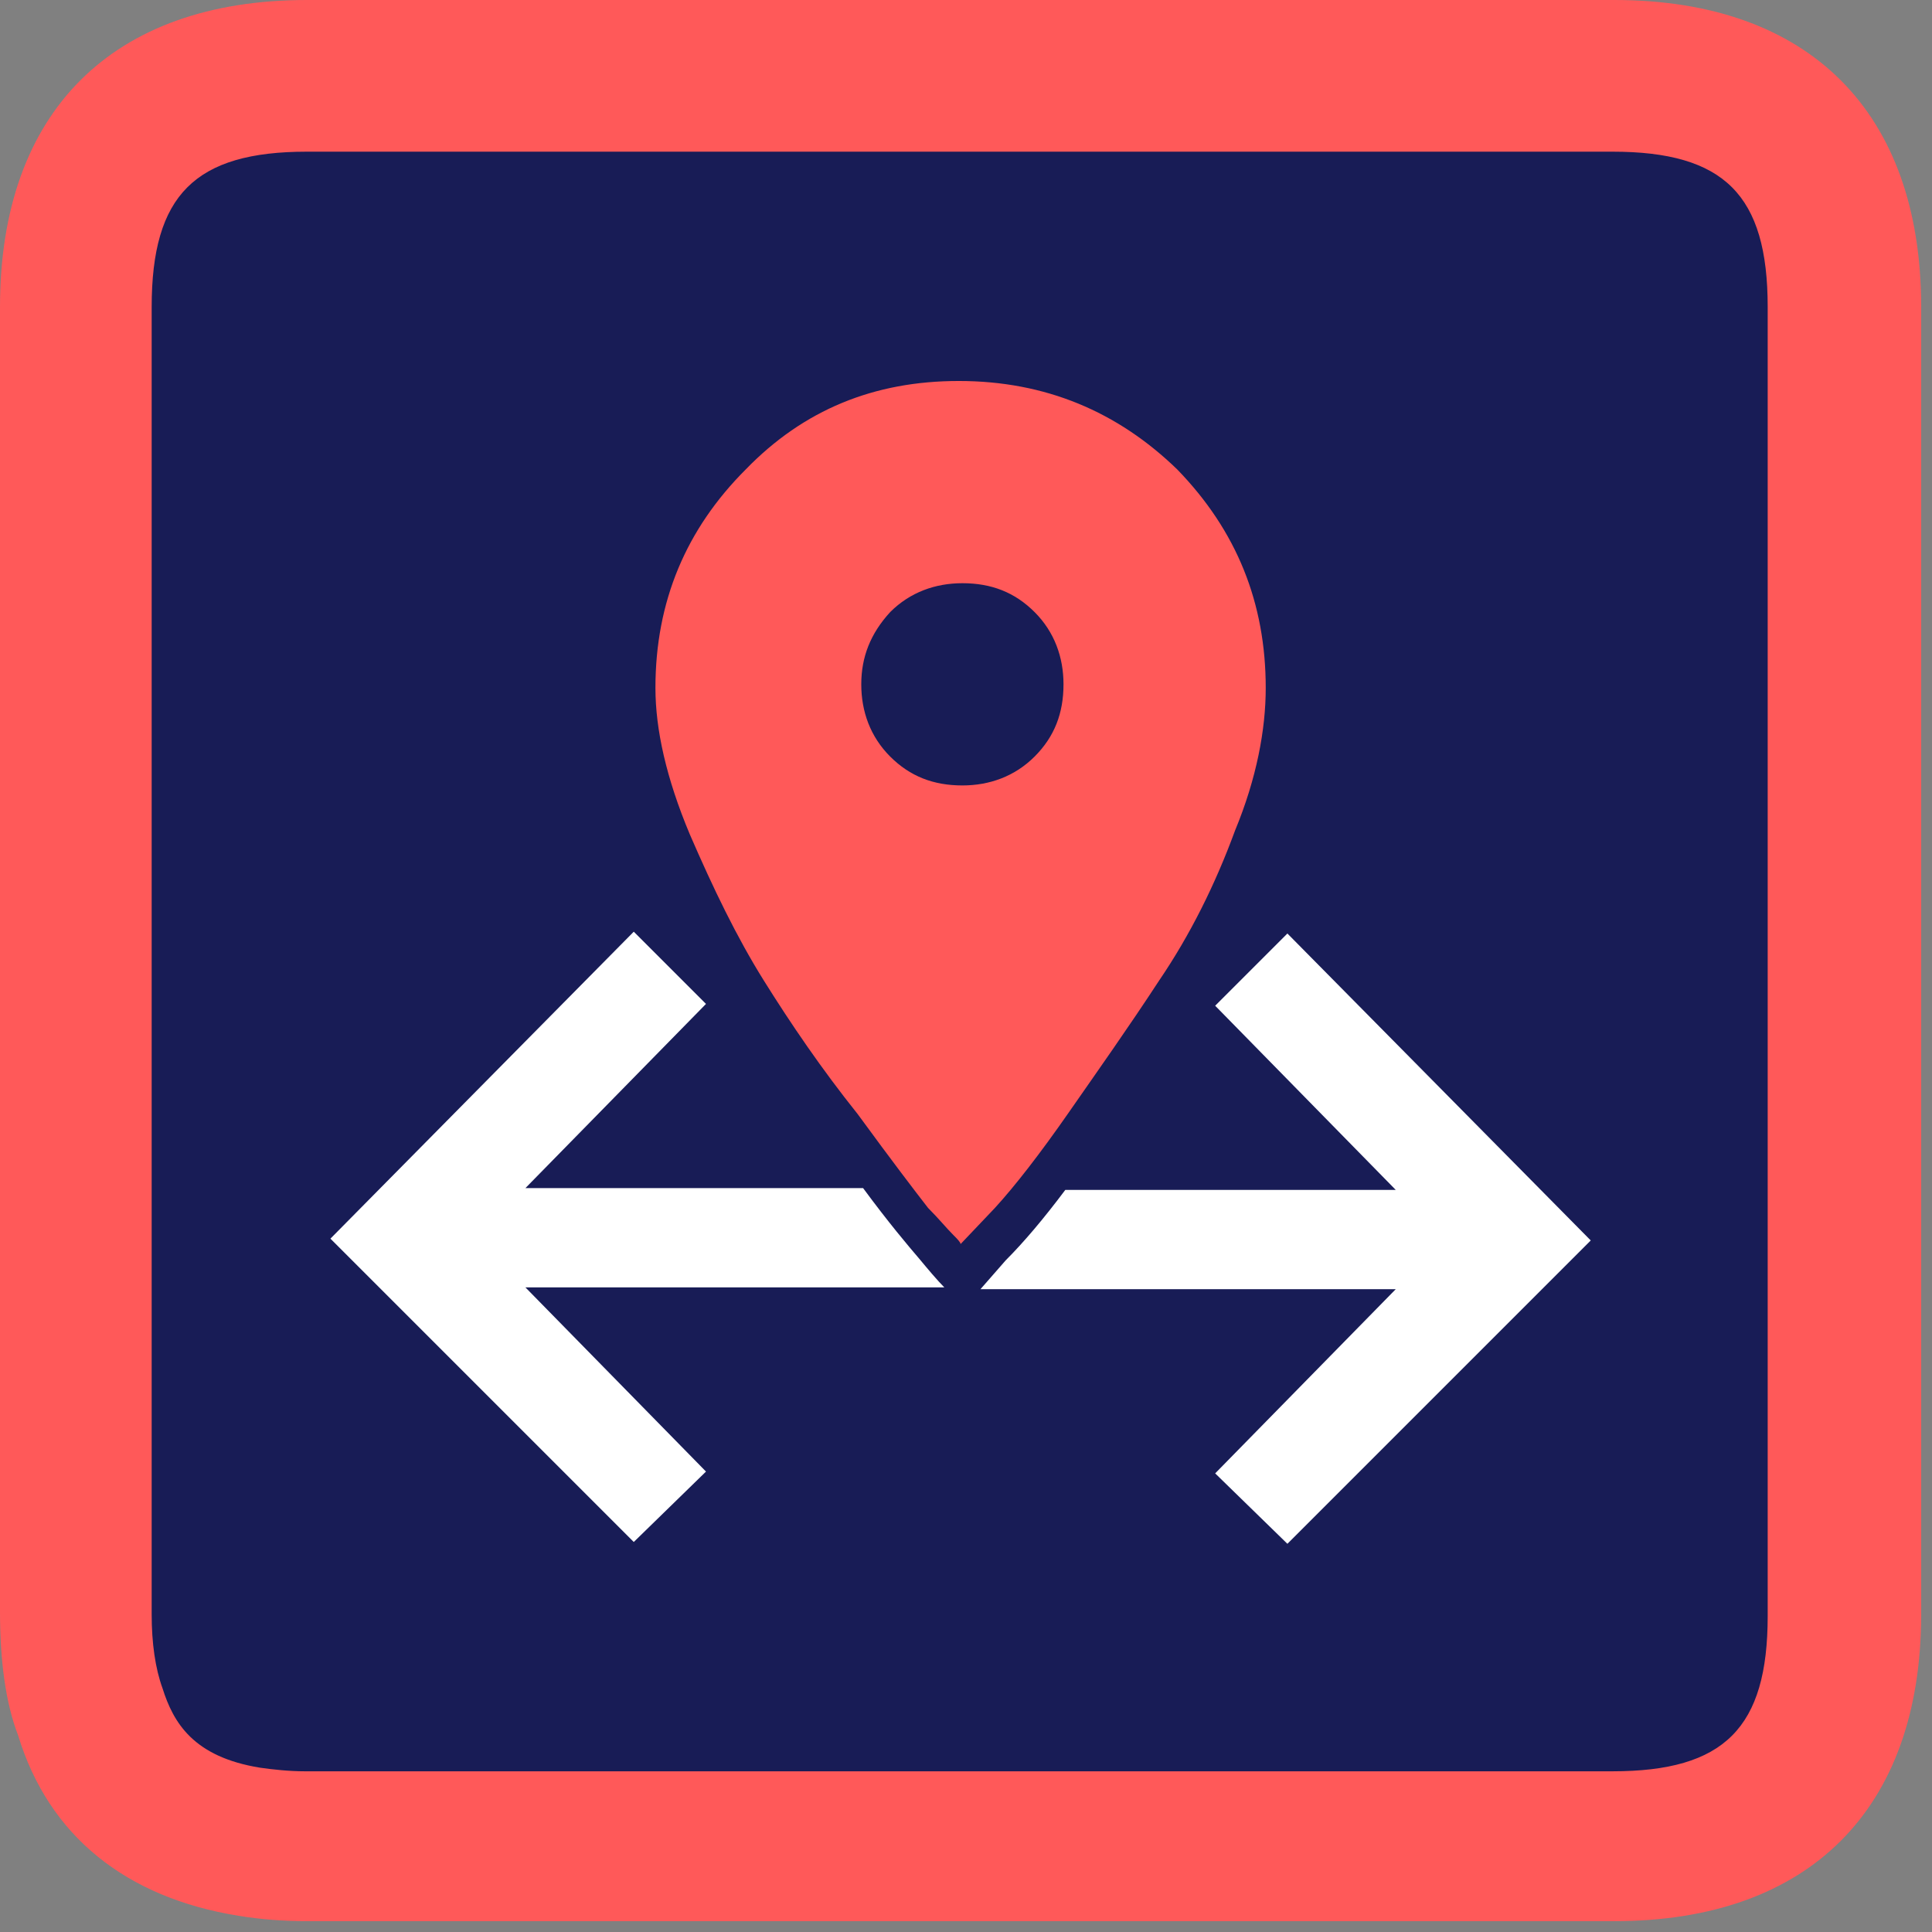 <svg width="107" height="107" viewBox="0 0 107 107" fill="none" xmlns="http://www.w3.org/2000/svg">
<rect x="0" y="0" width="107" height="107" fill="#808080" stroke="none"/>
<rect x="7" y="7" width="93" height="93" fill="#181C56"/>
<path d="M18.3 68.6L35.1 85.4L39.1 81.5L29.1 71.3H52.3C51.9 70.9 51.4 70.3 50.9 69.7C50.3 69 49.2 67.7 47.8 65.8H29.1L39.1 55.6L35.1 51.6L18.3 68.6ZM71.3 51.7L67.3 55.7L77.3 65.9H59C57.8 67.5 56.7 68.8 55.7 69.8L54.3 71.4H77.3L67.3 81.6L71.3 85.5L88.1 68.7L71.3 51.7Z" fill="white"/>
<path d="M70.1 38.1C70.1 33.4 68.5 29.4 65.2 26C61.9 22.8 57.9 21.1 53.1 21.1C48.4 21.1 44.5 22.7 41.3 26C38 29.3 36.3 33.3 36.3 38.1C36.3 40.4 36.9 43.1 38.2 46.2C39.5 49.2 40.8 51.9 42.3 54.3C43.8 56.7 45.5 59.2 47.5 61.7C49.4 64.3 50.7 66 51.4 66.9C52 67.5 52.4 68 52.8 68.4C53 68.6 53.2 68.8 53.2 68.9L55.1 66.9C56.2 65.7 57.6 63.9 59.2 61.6C60.8 59.3 62.5 56.9 64.2 54.3C65.9 51.8 67.3 49 68.4 46C69.6 43.1 70.1 40.4 70.1 38.1ZM49.3 33.9C50.4 32.8 51.8 32.3 53.3 32.3C54.9 32.3 56.2 32.8 57.3 33.9C58.4 35 58.9 36.4 58.9 37.9C58.9 39.5 58.4 40.8 57.3 41.9C56.2 43 54.8 43.5 53.3 43.5C51.7 43.5 50.4 43 49.3 41.9C48.2 40.8 47.7 39.4 47.7 37.9C47.7 36.4 48.2 35.1 49.3 33.9Z" fill="#FF5959"/>
<path d="M89.4 106.4H17C15.7 106.4 14.4 106.3 13.2 106.1C7 105.1 2.7 101.7 1 96.1C0.3 94.3 0 91.9 0 89.3V17C0 6.2 6.2 0 17 0H89.4C100.2 0 106.4 6.2 106.4 17V89.4C106.4 100.2 100.2 106.4 89.4 106.4ZM17 8.4C10.8 8.4 8.4 10.8 8.4 17V89.4C8.4 91 8.6 92.4 9 93.5C9.6 95.4 10.7 97.3 14.4 97.9C15.1 98 16 98.1 16.9 98.1H89.3C95.5 98.1 97.9 95.7 97.9 89.5V17C97.9 10.8 95.5 8.4 89.3 8.4H17Z" fill="#FF5959"/>
</svg>
